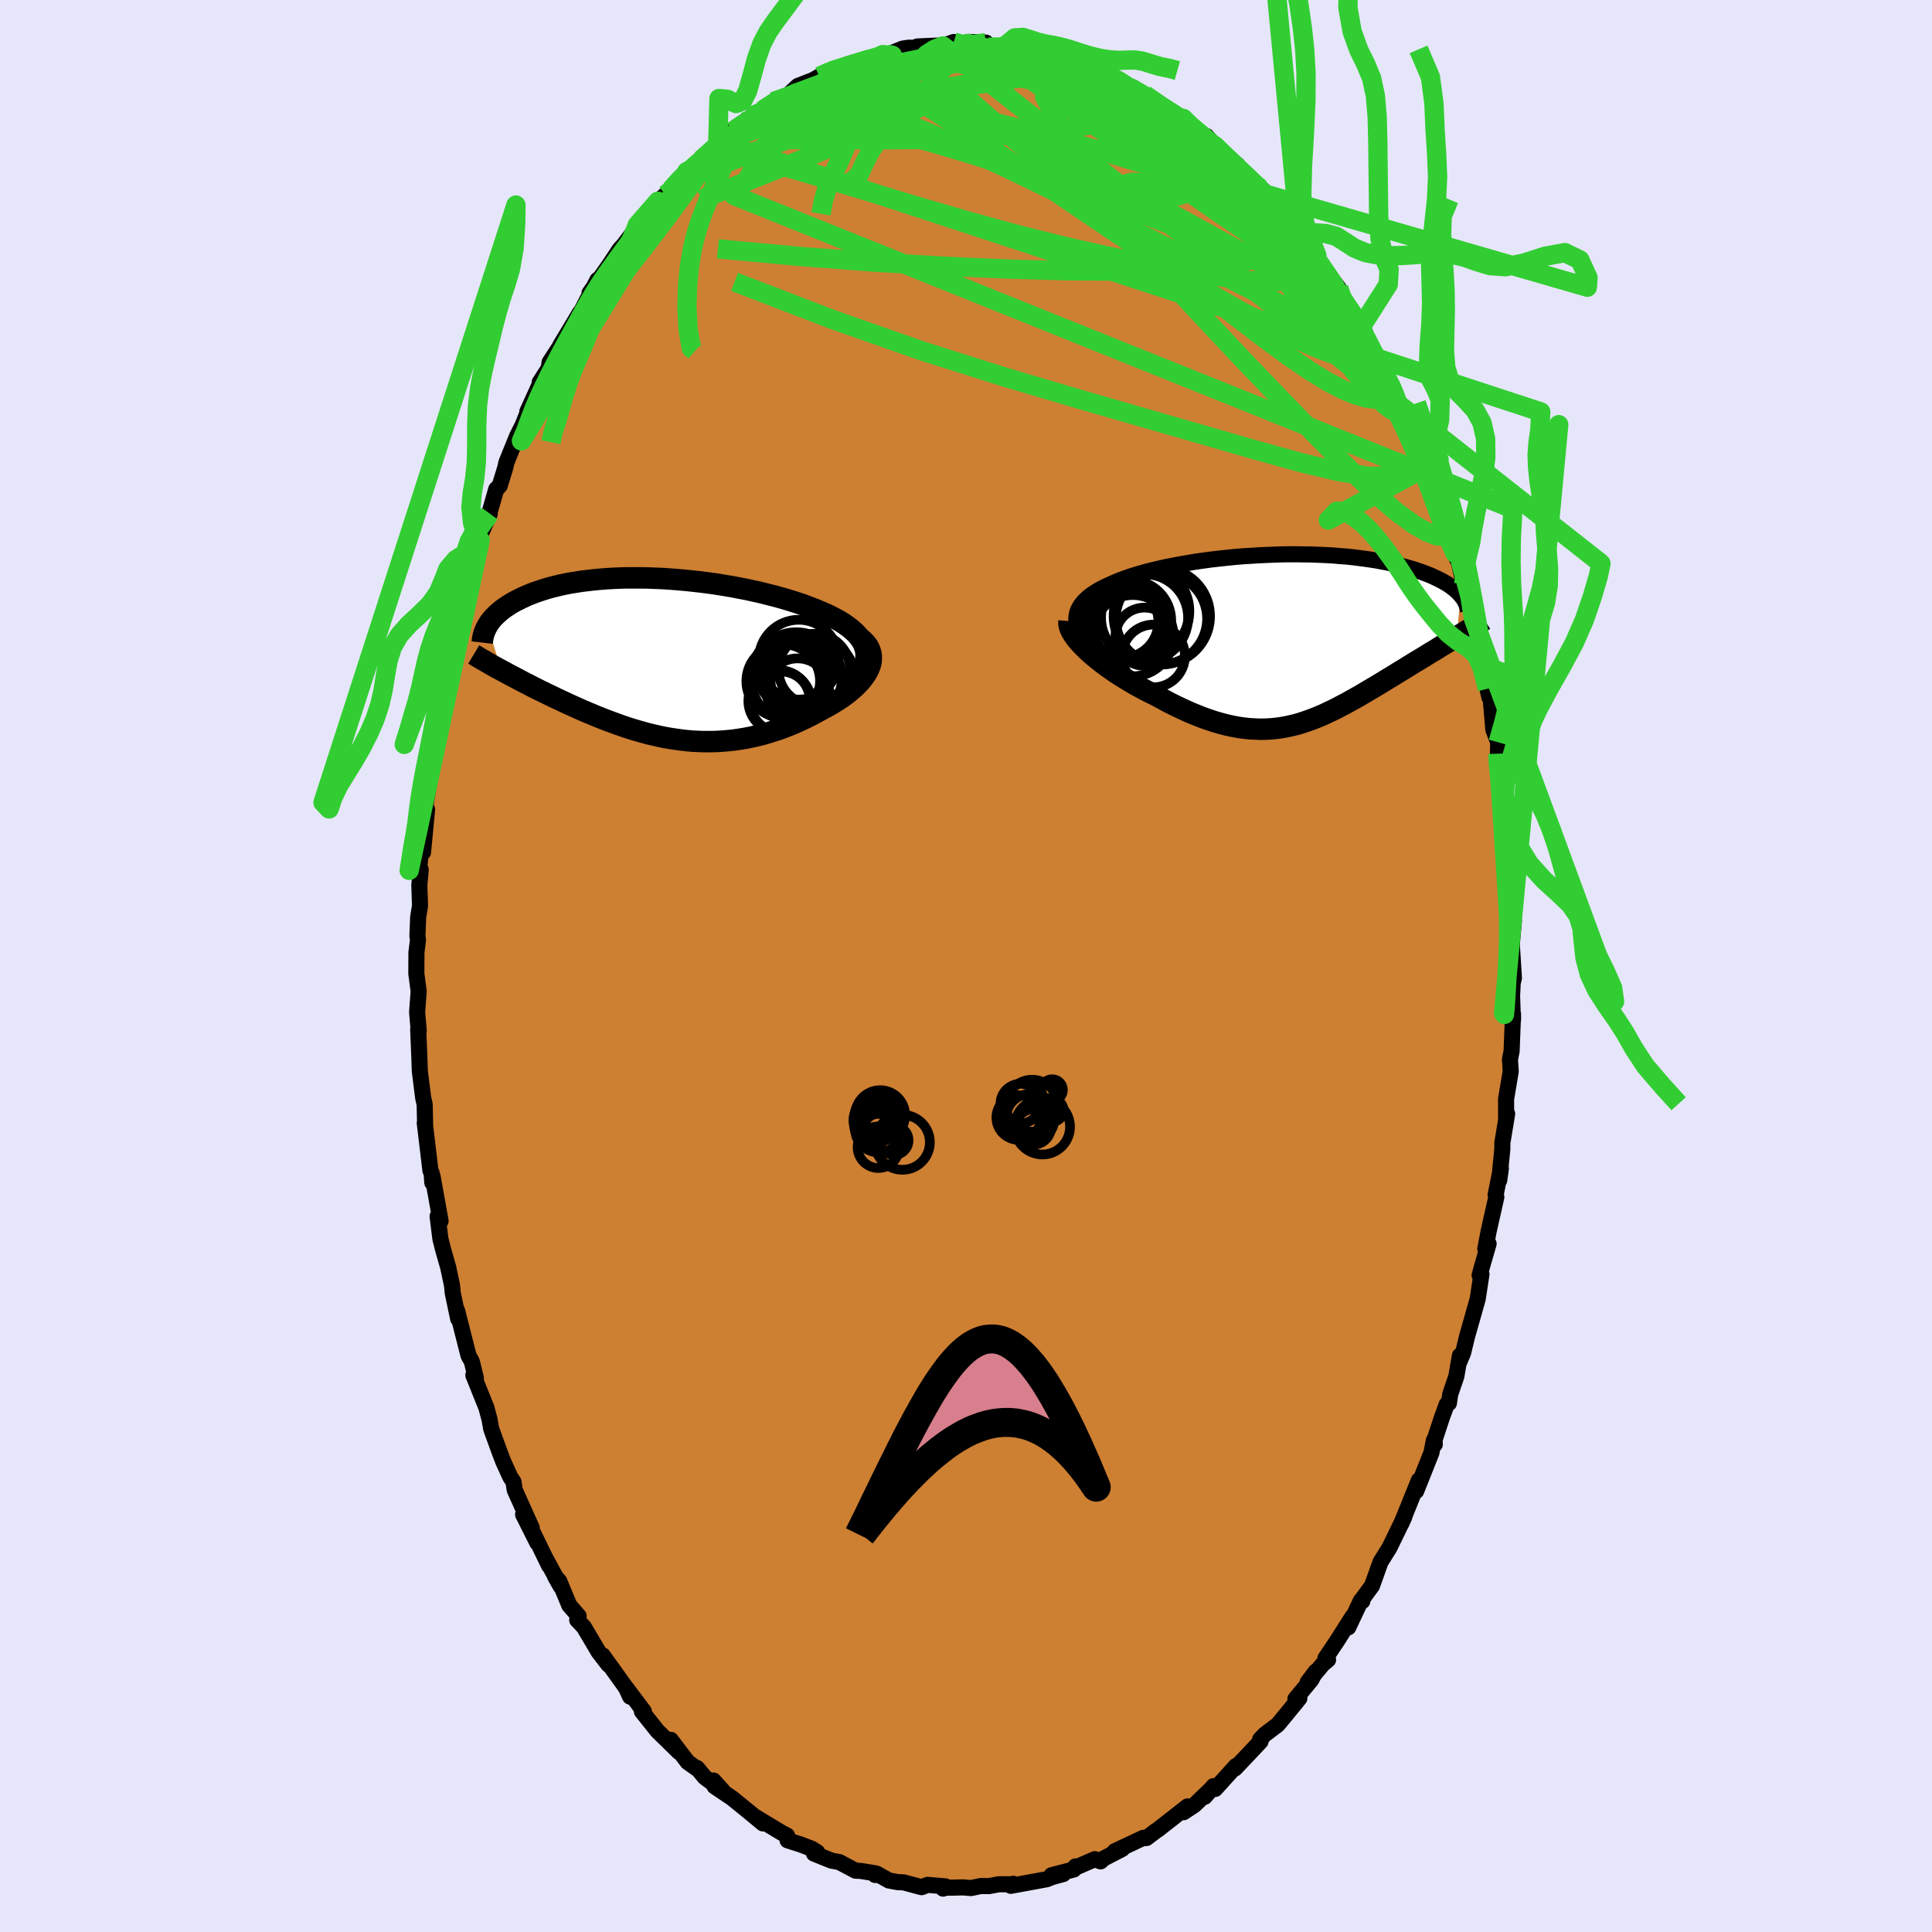 <svg xmlns="http://www.w3.org/2000/svg" width="500" height="500" viewBox="-100 -100 200 200"><defs><clipPath id="c"><path d="M21.54-.65 21.47-1l-.11-.33-.15-.33-.19-.31-.23-.31-.26-.3-.3-.28-.33-.28-.36-.27-.39-.27-.41-.25-.45-.24-.46-.24-.49-.23-.51-.22-.6-.25-.62-.24-.64-.24-.67-.22-.69-.22-.71-.21-.72-.2-.75-.19-.75-.19-.77-.17-.77-.17-.79-.15-.79-.15-.79-.13-.8-.13-.8-.11-.79-.1-.8-.09-.79-.08L2-8.17l-.78-.06-.77-.05-.77-.03-.75-.03-.74-.01h-1.44l-.7.02-.69.03-.67.04-.65.05-.64.06-.61.07-.6.07-.58.09-.57.09-.54.1-.52.11-.5.12-.49.12-.46.13-.45.14-.42.14-.41.14-.39.15-.37.15-.35.16-.34.16-.32.16-.31.16-.29.16-.27.17-.26.17-.25.17-.23.17-.22.18-.2.18-.19.17-.18.18-.17.18-.15.18-.14.18-.12.18-.12.19 1.41 4.64.33.18.33.18.35.19.35.18.36.19.36.19.38.2.38.19.38.2.4.2.4.2.41.2.41.2.42.2.43.21.43.2.45.21.45.21.46.21.47.21.47.21.49.21.49.2.49.21.51.2.51.2.51.19.52.19.53.19.53.18.54.17.54.16.55.16.55.15.56.13.56.13.57.12.57.1.58.09.58.08.59.07.58.05.6.03.59.02h.6l.61-.01.6-.03.61-.05.62-.06.61-.09.62-.1.62-.12.62-.14.63-.16.62-.18.62-.2.63-.21.62-.24.62-.25.61-.27.62-.29.6-.3.6-.32.6-.33.45-.24.44-.25.43-.26.41-.26.4-.27.38-.28.36-.29.34-.29.32-.3.3-.31.26-.3.24-.32.21-.31.18-.32.15-.32"/></clipPath><clipPath id="b"><path d="m-22.21-1.73-.01-.32.02-.31.06-.31.1-.29.14-.28.17-.27.21-.27.24-.25.27-.25.29-.23.33-.23.36-.23.38-.21.41-.21.44-.2.46-.21.49-.21.53-.2.56-.2.59-.19.61-.18.64-.18.67-.17.69-.16.71-.16.73-.14.74-.14.76-.13.78-.13.78-.11.8-.11.8-.09.81-.09.81-.08.81-.07.82-.05.81-.05.81-.04.8-.03.8-.03.79-.01h.78l.77.01.76.01.75.03.73.03.72.04.7.06.68.05.67.07.65.08.63.08.61.09.59.09.57.11.55.1.53.12.51.12.49.12.47.13.45.13.43.13.41.14.4.14.37.14.36.14.34.15.32.15.31.15.29.15.28.16.26.15.24.16.22.16.21.16.2.17.18.16.17.17.15.16-.38 4.33-.33.2-.33.2-.33.2-.35.21-.35.21-.35.22-.36.22-.37.22-.37.23-.37.23-.38.23-.39.23-.39.24-.39.24-.39.25-.41.24-.4.25-.42.26-.42.25-.42.26-.43.26-.43.26-.44.26-.44.26-.44.26-.44.26-.45.25-.45.25-.45.25-.46.24-.45.24-.46.23-.47.22-.46.22-.47.2-.47.19-.48.18-.48.17-.49.16-.49.14L0 9l-.51.11-.51.09-.52.07-.52.05-.54.03-.54.01-.55-.02-.57-.03-.57-.06-.58-.08-.6-.11-.6-.13-.62-.16-.63-.18-.64-.21-.65-.23-.66-.26-.68-.28-.68-.31-.7-.33-.7-.35-.71-.38-.72-.39-.53-.26-.54-.27-.52-.28-.53-.29-.51-.3-.51-.31-.5-.31-.5-.32-.47-.33-.47-.33-.45-.34-.43-.34-.42-.34-.39-.34-.37-.34"/></clipPath><filter id="a"><feTurbulence baseFrequency=".05" numOctaves="3" result="noise" type="noise"/><feDisplacementMap in="SourceGraphic" in2="noise" scale="2"/></filter></defs><rect width="100%" height="100%" x="-100" y="-100" fill="#E6E6FA"/><path fill="#CD7F32" stroke="#000" stroke-linejoin="round" stroke-width="1.667" d="m56.72 1.23-.13.56-.06 1.31.07 2.04.03.45v-.6l-.15 3.83-.17.85.08 1.23-.48 2.87v2.21l.11-.68-.5 3.03v.62l-.32 3.23.17-1.21-.54 2.7.07.25-.79 3.51-.35 1.85.34-.53-.71 2.46-.22.81.19-.11-.39 2.56-1.11 3.92-.4 1.66-.42 1 .09-.72-.37 2.15-.63 1.84-.14.94-.23.13-.5 1.37-.75 2.28.02.48-.09-.43-.26 1.3-1.58 3.97.28-1.12-1.81 4.47.35-.84-.07.23-.44.91-1.07 2.2-.93 1.49-.88 2.46-.96 1.31-.04.28-.15-.06-1.31 2.78.43-1.1-1.5 2.36-1.3 1.95.28.14-.56.47-1.56 1.87.84-1.12-.46.86-1.64 1.98.41-.07-1.06 1.3-1.18 1.43-1.35 1.02-.47.5.04.21-.72.77-1.92 2.03.1-.26-2.15 2.38-.18-.29-.9 1.1.88-1.03-1.97 1.9-1.11.73.41-.6-3.1 2.43-.18.11-.96.73-.38.03.05-.05-2.96 1.39.77-.24-1.91.99-.33.3-.59-.23-2.18.95.18-.2-.18.32-2.3.59 1.21-.12-1.08.29-.64.25-3.71.68.26-.21-.24.05H3.39l-1.01.19-.85-.01-1.01.21-.89-.07-.65.02-1.27.02-.08.09.26-.23-1.86-.16-.63.24-1.87-.5-.58-.02-.93-.17-1.25-.7-.17.13v-.18l-1.49-.24-.55-.03-1.68-.89-.81-.15-1.81-.73.33-.15-.56-.35-1.15-.44-1.35-.43-.05-.49-.59-.31-2.75-1.66.84.71-1.39-1.15-.11-.09-1.7-1.38-1.81-1.22-.11-.6.93 1.03-1.84-1.37-.78-.95.02.09-1-.71-1.75-2.3.86 1.27-2.25-2.2-1.6-2.01.2-.01-1.63-2.17-.12-.17.33.82-.43-.93-2.41-3.35.59.96-1.02-1.32-1.51-2.56-.7-.74.15-.41-.97-1.11-1.04-2.51-.43-.48.6 1.06-1.47-2.72.25.55-2-4.11.78 1.74-1.47-2.93.9 1.39-1.77-3.94-.12-.82-.35-.54-.71-1.56-.32-.83-.84-2.31-.1-.3-.17-.96-.32-1.19-1.35-3.36.26.28-.42-1.7-.34-.61-1.18-4.65.13.69-.02.15-.56-2.66-.08-.81-.39-1.84-.55-1.93-.26-1.04-.29-2.32.31.48-.83-4.62-.03.64-.07-1-.12-.24-.59-4.93.04.31-.05-2.23-.12-.54-.04-.19-.34-2.72-.06-1.73-.11-2.59.06.17-.17-1.94.16-2.17L-56.9.8l.01-2.21.16-1.29-.06-.4.08-1.97.19-1.16-.07-2.14.14-1.61-.19.25.45-4.56-.02 2.52.42-4.42-.01-.03-.21-.09.57-3.57-.03.06.27-1.96.37-2.01.25-1.29.3-2.7-.23 1.41.41-3.31.41-2.25-.14 2.02.82-4.86.16-.42.59-2.02-.01-.58.83-2.79-.27 1.62 1.11-3.85.31-1.28-.16.78.17-1.29.98-2.23-.2.5.87-3.03.36-.35.59-1.93.09-.45 1.13-2.79.56-1.1.51-1.29-.02-.12 1.4-3.08-.13.06.95-1.48.08-.6 1.27-1.95-.17.21 2.04-3.4.01.07.11-.18 1.7-3.29.58-.39-1.4 1.75 2.06-2.93 1.06-1.6.44-.48 1.56-2.07-.58.85.4-.81 1.09-1.17 1.05-1.29.79-.67.54-.53 1.66-1.88-.81.88 1.37-1.13.92-.97 1.49-1.52.24-.32 1.81-1.19-.28.08 1.15-.95 1.11-.72-1 .88 1.81-1.37 1.66-1.17-.53.27 1.06-.23 1.36-1.26.14-.13 1.61-.63.61-.36 1-.53.28-.04 2.09-.75-.02.24-.08-.27 2.75-.72.55-.19.06.18 2-.8.58-.09 1.59-.01-.66-.12 2.02-.09.63.04 1.12-.41.37.35 1.22-.27-.12-.09 1.87.07.25.47 1.82-.21.71.25 1.66.33-.09-.29.61.61 1.51.12.99.21.71.13-.42.06.71-.01 1.8.74.7.2 1.76.72 1.01.55.75.38-.24.13.98.25 1.24.93-.02-.18 2.24 1.56.15.13 1.63.8-.05-.04.57.71 1.44 1.03 1.43 1.39-1.02-1.29 1.57 1.74.89 1 .75.24 1.08 1.52.06-.14 1.67 1.42-.15-.19.45.48 1.46 1.75 1.23 1.51.62.97-.42-.79 1.46 2.06 1.28 2.06-.67-.99 1.74 2.25.66.84-.26.54 1.82 2.28.46.79.72 1.01-.34-.71 1.55 3.53-1.12-2.28 1.88 3.55.36.84.46.51.54 1.67 1 2.27.14-.06-.4-.48 1.23 2.43 1.11 3.25-.32-.75.62 1.38 1.16 2.99.44 1.6.16.8.06-.51.39 1.46.59 1.95.03-.39.67 2.97.32.64.68 2.94.44 2.26.06-.16-.11.02.58 2.68.48 2.46.2.88.14.16.27 3.18.5 1.32-.02 1.18.07.65.23 1.87.19 1.21-.12-1.17.44 3.57-.06.93.3 2.36.37 4.08.03.63-.09 1.74.14 1.21.1.65.05-.44-.22 2.46.22 3.46-.13.56" filter="url(#a)"/><path fill="#fff" d="m-22.21-1.73-.01-.32.02-.31.06-.31.1-.29.14-.28.17-.27.21-.27.24-.25.27-.25.29-.23.33-.23.36-.23.38-.21.41-.21.44-.2.46-.21.49-.21.53-.2.56-.2.59-.19.61-.18.64-.18.67-.17.69-.16.71-.16.73-.14.74-.14.76-.13.78-.13.78-.11.8-.11.8-.09.81-.09.81-.08.81-.07.82-.05.81-.05.81-.04.8-.03.8-.03.79-.01h.78l.77.01.76.01.75.03.73.03.72.04.7.06.68.05.67.07.65.08.63.08.61.09.59.09.57.11.55.1.53.12.51.12.49.12.47.13.45.13.43.13.41.14.4.14.37.14.36.14.34.15.32.15.31.15.29.15.28.16.26.15.24.16.22.16.21.16.2.17.18.16.17.17.15.16-.38 4.33-.33.2-.33.2-.33.2-.35.21-.35.21-.35.22-.36.22-.37.22-.37.23-.37.23-.38.23-.39.23-.39.24-.39.24-.39.25-.41.24-.4.25-.42.26-.42.25-.42.26-.43.26-.43.26-.44.26-.44.26-.44.26-.44.26-.45.25-.45.25-.45.25-.46.24-.45.24-.46.23-.47.22-.46.22-.47.2-.47.19-.48.18-.48.17-.49.16-.49.14L0 9l-.51.11-.51.09-.52.07-.52.05-.54.03-.54.01-.55-.02-.57-.03-.57-.06-.58-.08-.6-.11-.6-.13-.62-.16-.63-.18-.64-.21-.65-.23-.66-.26-.68-.28-.68-.31-.7-.33-.7-.35-.71-.38-.72-.39-.53-.26-.54-.27-.52-.28-.53-.29-.51-.3-.51-.31-.5-.31-.5-.32-.47-.33-.47-.33-.45-.34-.43-.34-.42-.34-.39-.34-.37-.34" filter="url(#a)" transform="translate(33.64 -33.87)"/><path fill="#fff" d="M21.54-.65 21.47-1l-.11-.33-.15-.33-.19-.31-.23-.31-.26-.3-.3-.28-.33-.28-.36-.27-.39-.27-.41-.25-.45-.24-.46-.24-.49-.23-.51-.22-.6-.25-.62-.24-.64-.24-.67-.22-.69-.22-.71-.21-.72-.2-.75-.19-.75-.19-.77-.17-.77-.17-.79-.15-.79-.15-.79-.13-.8-.13-.8-.11-.79-.1-.8-.09-.79-.08L2-8.17l-.78-.06-.77-.05-.77-.03-.75-.03-.74-.01h-1.44l-.7.02-.69.03-.67.04-.65.05-.64.06-.61.07-.6.07-.58.09-.57.09-.54.1-.52.11-.5.12-.49.12-.46.13-.45.14-.42.14-.41.14-.39.15-.37.15-.35.16-.34.16-.32.16-.31.16-.29.16-.27.17-.26.17-.25.17-.23.17-.22.18-.2.18-.19.17-.18.18-.17.18-.15.18-.14.18-.12.18-.12.19 1.41 4.64.33.18.33.18.35.19.35.18.36.19.36.19.38.2.38.19.38.2.4.2.4.2.41.2.41.2.42.2.43.21.43.2.45.21.45.21.46.21.47.21.47.21.49.21.49.2.49.21.51.2.51.2.51.19.52.19.53.19.53.18.54.17.54.16.55.16.55.15.56.13.56.13.57.12.57.1.58.09.58.08.59.07.58.05.6.03.59.02h.6l.61-.01.6-.03.61-.05.62-.06.61-.09.62-.1.62-.12.62-.14.63-.16.62-.18.62-.2.63-.21.62-.24.62-.25.61-.27.62-.29.6-.3.6-.32.6-.33.45-.24.44-.25.43-.26.41-.26.4-.27.38-.28.36-.29.34-.29.32-.3.3-.31.26-.3.24-.32.21-.31.18-.32.15-.32" filter="url(#a)" transform="translate(-31.9 -31.83)"/><g fill="none" stroke="#000" transform="translate(33.64 -33.87)"><path stroke-linejoin="round" stroke-width="1.667" d="m-19.58 2.17-.48-.45-.43-.44-.38-.42-.33-.41-.29-.4-.23-.38-.19-.37-.14-.35-.1-.35-.06-.33-.01-.32.02-.31.06-.31.1-.29.14-.28.17-.27.21-.27.24-.25.27-.25.29-.23.33-.23.36-.23.38-.21.41-.21.44-.2.46-.21.49-.21.53-.2.56-.2.59-.19.61-.18.64-.18.67-.17.69-.16.71-.16.73-.14.74-.14.76-.13.78-.13.78-.11.8-.11.8-.09.81-.09.81-.08.81-.07.82-.05.81-.05.81-.04.8-.03.8-.03.79-.01h.78l.77.01.76.01.75.03.73.03.72.04.7.06.68.05.67.07.65.08.63.08.61.09.59.09.57.11.55.1.53.12.51.12.49.12.47.13.45.13.43.13.41.14.4.14.37.14.36.14.34.15.32.15.31.15.29.15.28.16.26.15.24.16.22.16.21.16.2.17.18.16.17.17.15.16.13.17.13.16.11.17.09.16.08.17.08.17.05.16.05.17.03.16.03.17" filter="url(#a)"/><path stroke-linejoin="round" stroke-width="2.222" d="m-22.97-1.83-.02.23.04.26.09.27.13.29.18.3.21.31.25.32.29.33.31.33.35.34.37.34.39.34.42.34.43.34.45.34.47.33.47.33.5.32.5.31.51.31.51.3.53.29.52.28.54.27.53.26.72.39.71.38.7.35.7.33.68.31.68.28.66.26.65.23.64.21.63.18.62.16.6.13.6.11.58.08.57.06.57.03.55.02.54-.01.54-.03.52-.05.52-.07.51-.09L0 9l.5-.12.49-.14.49-.16.48-.17.48-.18.47-.19.47-.2.46-.22.47-.22.46-.23.45-.24.46-.24.45-.25.45-.25.45-.25.44-.26.44-.26.44-.26.44-.26.43-.26.43-.26.42-.26.42-.25.42-.26.4-.25.41-.24.39-.25.39-.24.39-.24.39-.23.38-.23.37-.23.37-.23.37-.22.36-.22.35-.22.35-.21.35-.21.33-.2.33-.2.33-.2.31-.19.31-.19.31-.19.29-.18.29-.18.28-.17.28-.17.27-.17.26-.16.25-.16" filter="url(#a)"/><circle cx="-15.155" cy="-2.188" r="4.504" clip-path="url(#b)" filter="url(#a)"/><circle cx="-13.41" cy="-2.083" r="4.728" clip-path="url(#b)" filter="url(#a)"/><circle cx="-16.78" cy="-1.508" r="3.816" clip-path="url(#b)" filter="url(#a)"/><circle cx="-17.445" cy="-1.768" r="3.722" clip-path="url(#b)" filter="url(#a)"/><circle cx="-15.32" cy="-2.858" r="4.802" clip-path="url(#b)" filter="url(#a)"/><circle cx="-14.225" cy="1.772" r="3.246" clip-path="url(#b)" filter="url(#a)"/><circle cx="-15.16" cy="-.218" r="3.014" clip-path="url(#b)" filter="url(#a)"/><circle cx="-13.37" cy="-2.343" r="4.99" clip-path="url(#b)" filter="url(#a)"/><circle cx="-16.375" cy="-.328" r="4.206" clip-path="url(#b)" filter="url(#a)"/><circle cx="-16.59" cy="-1.868" r="4.198" clip-path="url(#b)" filter="url(#a)"/></g><g fill="none" stroke="#000" transform="translate(-31.9 -31.83)"><path stroke-linejoin="round" stroke-width="2.222" d="m19.39 3.4.48-.46.41-.45.35-.43.29-.42.23-.41.18-.4.13-.39.07-.37.03-.37-.02-.35-.07-.35-.11-.33-.15-.33-.19-.31-.23-.31-.26-.3-.3-.28-.33-.28-.36-.27-.39-.27-.41-.25-.45-.24-.46-.24-.49-.23-.51-.22-.6-.25-.62-.24-.64-.24-.67-.22-.69-.22-.71-.21-.72-.2-.75-.19-.75-.19-.77-.17-.77-.17-.79-.15-.79-.15-.79-.13-.8-.13-.8-.11-.79-.1-.8-.09-.79-.08L2-8.17l-.78-.06-.77-.05-.77-.03-.75-.03-.74-.01h-1.44l-.7.02-.69.03-.67.04-.65.05-.64.06-.61.07-.6.07-.58.09-.57.09-.54.1-.52.11-.5.12-.49.12-.46.13-.45.14-.42.14-.41.14-.39.15-.37.15-.35.16-.34.16-.32.16-.31.16-.29.16-.27.17-.26.17-.25.17-.23.17-.22.18-.2.18-.19.17-.18.18-.17.18-.15.18-.14.18-.12.18-.12.19-.1.18-.09.18-.08.18-.07.18-.06.18-.05.18-.04.18-.03.17-.02.18-.02.17" filter="url(#a)"/><path stroke-linejoin="round" stroke-width="2.222" d="m20.91-2.14.34.28.28.29.22.29.16.31.11.31.07.31.01.32-.02.32-.07.32-.11.32-.15.32-.18.32-.21.31-.24.32-.26.3-.3.31-.32.3-.34.29-.36.29-.38.28-.4.27-.41.26-.43.26-.44.25-.45.24-.6.33-.6.32-.6.3-.62.29-.61.27-.62.25-.62.24-.63.21-.62.2-.62.18-.63.16-.62.14-.62.12-.62.1-.61.09-.62.06-.61.05-.6.03-.61.01h-.6l-.59-.02-.6-.03-.58-.05-.59-.07-.58-.08-.58-.09-.57-.1-.57-.12-.56-.13-.56-.13-.55-.15-.55-.16-.54-.16-.54-.17-.53-.18-.53-.19-.52-.19-.51-.19-.51-.2-.51-.2-.49-.21-.49-.2-.49-.21-.47-.21-.47-.21-.46-.21-.45-.21-.45-.21-.43-.2-.43-.21-.42-.2-.41-.2-.41-.2-.4-.2-.4-.2-.38-.2-.38-.19-.38-.2-.36-.19-.36-.19-.35-.18-.35-.19-.33-.18-.33-.18-.32-.17-.31-.17-.31-.17-.29-.17-.29-.17-.28-.16-.28-.16-.26-.15-.26-.16-.25-.15" filter="url(#a)"/><circle cx="12.711" cy="4.484" r="3.148" clip-path="url(#c)" filter="url(#a)"/><circle cx="14.586" cy=".119" r="4.132" clip-path="url(#c)" filter="url(#a)"/><circle cx="14.466" cy="3.239" r="3.254" clip-path="url(#c)" filter="url(#a)"/><circle cx="12.561" cy="4.404" r="3.192" clip-path="url(#c)" filter="url(#a)"/><circle cx="14.151" cy="1.419" r="3.096" clip-path="url(#c)" filter="url(#a)"/><circle cx="16.191" cy="1.144" r="3.706" clip-path="url(#c)" filter="url(#a)"/><circle cx="16.046" cy="2.154" r="4.388" clip-path="url(#c)" filter="url(#a)"/><circle cx="14.336" cy="1.994" r="4.714" clip-path="url(#c)" filter="url(#a)"/><circle cx="12.976" cy="2.344" r="3.814" clip-path="url(#c)" filter="url(#a)"/><circle cx="14.106" cy="1.264" r="3.864" clip-path="url(#c)" filter="url(#a)"/></g><g fill="none" stroke="#32CD32" stroke-linejoin="round" stroke-width="2"><path d="m-18.9-89.71 1.29-.66 1.7.04 2.25.47 2.75.84 3.21 1.18 3.63 1.49 4.02 1.77 4.4 2.05 4.75 2.3 5.09 2.52 5.34 2.67 5.53 2.78 5.65 2.85 5.6 2.69m-66.87-13.65.93-1.03.54-.52.6-.55.65-.57.57-.49.4-.27h.17l-.07.3-.33.58-.56.87-.81 1.16-1.08 1.49-1.37 1.85-1.72 2.27-2.11 2.72-2.5 3.18-2.87 3.6M18.51-90.2l1.57 1.08 1.07.7.89.59.83.61.81.64.78.64.71.61.62.54.53.47.43.4.3.29.15.15h-.04l-.26-.19-.48-.35-.72-.52-.99-.7-1.31-.94-1.68-1.24L19.69-89" filter="url(#a)"/><path d="m40.6-66.57.4.62.2.57.11.59.02.57-.09.53-.24.42-.44.27-.67.08-.92-.14-1.17-.35-1.42-.53-1.66-.72-1.91-.89-2.19-1.1-2.49-1.33-2.81-1.62-3.17-1.94-3.53-2.29-3.92-2.61-4.31-2.92-4.7-3.19-5.08-3.43-5.65-3.67m17.37-3.53.94.34 1.07.46.87.42.61.33.4.25.26.2.14.17.01.11-.2.03-.5-.08-.87-.25-1.29-.43-1.69-.6-2.1-.76-2.62-.99m39.26 39.69.39 1.83-.44.79-.99.59-1.62.38h-2.33l-3.08-.48-3.84-.92-4.58-1.27-5.34-1.54-6.11-1.76-6.93-2-7.73-2.29-8.54-2.7-9.31-3.27-10.13-3.89" filter="url(#a)"/><path d="m12.33-93.18.93.34 1.02.45.8.4.55.32.37.28.25.24.14.24v.21l-.18.16-.42.1-.68.02-.98-.07-1.29-.15-1.63-.24-2-.35-2.38-.46-2.76-.6-3.12-.73-3.53-.89m-19.32 5.82.1.24 1.25-.23 1.67-.12 1.91.1 2.18.29 2.47.44 2.73.58 2.98.72 3.17.86 3.34.99 3.49 1.09 3.63 1.21 3.74 1.3 3.88 1.4 3.98 1.5 4.05 1.56 4.02 1.59 3.93 1.5 3.82 1.36" filter="url(#a)"/><path d="m-25.93-84.99.76-.49 1.25-.57 1.48-.53 1.71-.48 1.94-.45 2.16-.46 2.38-.49 2.55-.52 2.66-.52 2.76-.52 2.84-.5 2.91-.47 2.92-.45 2.83-.43 2.59-.46 2.3-.47m15.81 8.18-.17-.29.61.58.78.75.75.72.66.62.56.54.47.46.37.41.28.37.15.31.01.23-.17.09-.36-.06-.55-.22-.75-.38-.95-.57-1.18-.76-1.46-.99-1.79-1.22-2.15-1.5-2.51-1.78-2.81-2.05-2.91-2.26m30.49 30.15.36.75.4.85.35.86.24.65.09.4-.04.2-.18.02-.33-.21-.53-.51-.76-.87-1.01-1.29-1.29-1.77-1.61-2.32-1.95-2.91-2.32-3.5L32-75.21l-3.2-4.84" filter="url(#a)"/><path d="m41.41-65.02 1.25 2.44.61 1.33.3.93.09.7-.1.49-.28.28-.46.15-.64.01-.82-.12-1.04-.31-1.29-.53-1.57-.82-1.86-1.14-2.18-1.49-2.49-1.82-2.79-2.14-3.08-2.41-3.37-2.67-3.68-2.92-4.04-3.2-4.4-3.54-4.76-3.94-5.08-4.42m26.19 5.54-.17-.3.59.57.76.74.73.69.61.59.5.47.36.37.24.29.1.23-.06.13h-.25l-.48-.17-.72-.38-.95-.58-1.2-.8-1.47-1.04-1.82-1.32-2.23-1.64-2.74-1.98-3.25-2.34" filter="url(#a)"/><path d="m-19.96-89.48 1.16-.41 1.29-.41 1.46-.23 1.63-.07 1.81.08 1.97.21 2.11.33 2.25.44 2.39.52 2.5.6 2.6.64 2.68.68 2.73.7 2.74.74 2.74.76 2.71.78 2.68.8 2.63.81 2.59.8 2.52.8 2.37.72 2.06.42m4.25 3.19.19.53-.16.51-.46.68-.88.68-1.41.6-1.95.53-2.52.44-3.1.35-3.72.24-4.39.09-5.12-.04-5.86-.17-6.58-.29-7.26-.42-7.86-.6-8.51-.79" filter="url(#a)"/><path d="m-31.1-79.84.93-.77 1.35-.81 1.71-.77 2.13-.88 2.54-1.01 2.86-1.08 3.1-1.07 3.26-1.01 3.37-.96 3.41-.93 3.39-.93 3.32-.96 3.24-1.02 3.17-1.04m14.07 4.44.54.32.77.5.81.61.86.72.88.75.86.76.83.74.79.72.75.68.68.62.59.53.48.44.36.34.23.23.08.13-.07-.01-.25-.16-.44-.35-.65-.55-.87-.76-1.13-1.02-1.4-1.31-1.54-1.53" filter="url(#a)"/><path d="m2.32-95.12 1.32-.02.79.17.37.28.01.36-.3.46-.63.55-1.02.67-1.45.79-1.89.94-2.29 1.1-2.69 1.27-3.13 1.44-3.65 1.61-4.3 1.82-5.04 2.02-5.84 2.3m66 9.18.33.97.72 1.17.64.98.48.79.36.66.28.59.22.52.15.45.06.31-.06.13-.23-.1-.4-.37-.6-.65-.79-.91-.97-1.17-1.17-1.45-1.41-1.78-1.67-2.19-1.98-2.64-2.27-3.11-2.42-3.5" filter="url(#a)"/><path d="m-24.16-86.42 1.07-.73 1-.47 1.16-.44 1.42-.5 1.62-.55 1.76-.54 1.86-.54 1.93-.54 1.97-.54 1.97-.52 1.95-.5 1.92-.46 1.89-.4 1.82-.34 1.71-.31 1.52-.3 1.34-.3 1.29-.29" filter="url(#a)"/><path d="m-13.9-92.66 1.44-.41 1.12-.16 1.35-.13 1.6-.11 1.77-.08 1.87-.03 1.92.02 1.93.05 1.91.09 1.85.11 1.79.11 1.72.12 1.64.12 1.54.12 1.42.11 1.19.07.79-.06m3.36 1.52.97.42.96.55.99.61.98.63.94.61.85.57.77.54.69.52.59.47.5.41.38.35.26.26.11.18-.04.06-.23-.07-.44-.23-.63-.37-.83-.52-1.02-.66-1.23-.79-1.52-.99-1.94-1.26-2.44-1.57" filter="url(#a)"/><path d="m-1.27-95.65.63.19.92.11 1.13.18 1.33.27 1.47.35 1.54.38 1.54.41 1.49.42 1.4.41 1.31.4 1.21.37 1.07.33.88.26.69.18.49.11.33.04.18-.01.05-.05" filter="url(#a)"/><path d="m-21.09-88.58 1.07-.7.82-.4 1-.42 1.17-.47 1.3-.49 1.37-.46 1.39-.44 1.4-.39 1.4-.37 1.38-.33 1.38-.3 1.35-.29 1.3-.27 1.24-.26 1.13-.24 1-.23.83-.2.61-.17.39-.15.14-.13-.06-.12-.25-.08-.42.02" filter="url(#a)"/><path d="m-28.9-82.25.01.15.9-.65 1.29-.96 1.43-1.02 1.47-.99 1.46-.92 1.44-.84 1.42-.79 1.41-.76 1.4-.73 1.38-.71 1.34-.7 1.25-.66 1.15-.62 1.01-.56.84-.48.63-.39.33-.24.03-.1" filter="url(#a)"/><path d="m-15.18-92.09.85-.39.87-.32.85-.28.82-.26.82-.25.8-.24.74-.2.66-.17.53-.1.39-.03.22.05.03.13-.16.22-.36.31-.57.38-.81.48-1.04.57-1.28.66-1.51.75-1.75.83-1.99.92-2.31 1.02-2.74 1.18M34.11-76.4l1.1 1.71.5 1.09.11.75-.18.62-.46.54-.76.44-1.1.3-1.47.12-1.87-.07-2.29-.25-2.69-.4-3.09-.53-3.48-.65-3.9-.8-4.32-.97-4.77-1.19L.2-77.12l-5.75-1.68-6.3-1.89-6.86-2.03" filter="url(#a)"/><path d="m-.9-95.3.95-.09 1.04.2 1.28.44 1.49.61 1.62.73 1.7.85 1.73.95 1.76 1.03 1.78 1.11 1.8 1.16 1.81 1.19 1.81 1.22 1.83 1.25 1.86 1.28 1.9 1.31 1.9 1.34 1.86 1.32 1.74 1.25 1.59 1.13 1.4.98 1.25.83 1.13.72 1.05.75" filter="url(#a)"/><path d="m43.65-60.63.44.81.4.99.24.73.06.42-.09.21-.24.05-.42-.16-.62-.45-.88-.82-1.15-1.26-1.46-1.75-1.81-2.32-2.17-2.9-2.52-3.44-2.87-3.92-3.3-4.44-3.86-5.11" filter="url(#a)"/><path d="m-14.18-92.62.88-.06 1.41.15 1.69.39 2.06.61 2.4.8 2.7 1 2.95 1.2 3.16 1.39 3.33 1.57 3.46 1.71 3.58 1.83 3.67 1.92 3.76 2 3.83 2.08 3.91 2.18 3.97 2.29 4.03 2.45M18.53-90.02l.64.37 1.17.83 1.25.93 1.23.96 1.2.99 1.19 1.03 1.15 1.02 1.08.95.95.82.78.67.58.46.36.25.15.07-.15-.15m4.42 5.21.12.1.51.8.41.76.21.57-.01.39-.23.23-.47.04-.73-.19-1.02-.47-1.35-.76-1.71-1.07-2.07-1.37-2.44-1.66-2.8-1.95-3.21-2.26-3.69-2.62-4.23-3-4.77-3.44" filter="url(#a)"/><path d="m16.55-91.33.12.2.44.35.44.43.34.46.15.47-.1.44-.38.42-.69.39-1.01.38-1.33.36-1.66.36-2.01.33-2.36.31-2.74.29-3.12.26-3.51.2-3.93.12-4.36.03-4.84-.02h-5.39m61.92 22.81-.22-.51.44.84.48.97.36.82.2.6.03.33-.15.06-.31-.18-.48-.4-.66-.65-.88-.95-1.12-1.33-1.42-1.79-1.72-2.3-2.05-2.85-2.35-3.39-2.65-3.88-3.1-4.42" filter="url(#a)"/><path d="m4.14-95.33.94.3 1.09.39 1.17.51 1.29.62 1.41.71 1.46.77 1.5.82 1.55.88 1.61.92 1.67.97 1.71.99 1.67.97 1.55.92 1.38.81 1.18.69 1.02.58.89.52.78.51.62.47m21.16 36.96h.04l-.11.34-.36.2-.65-.06-.98-.37-1.34-.77-1.75-1.27-2.21-1.89-2.68-2.55-3.17-3.19-3.69-3.8-4.23-4.41-4.79-5.09-5.36-5.8-5.9-6.52-6.4-7.2" filter="url(#a)"/><path d="m-27.42-83.47 1.24-1.1 1.25-.77 1.38-.63 1.52-.54 1.66-.49 1.81-.45 1.96-.46 2.11-.47 2.22-.49 2.3-.49 2.35-.49 2.4-.49 2.42-.46 2.44-.43 2.38-.41 2.28-.39 2.06-.41 1.78-.43 1.44-.46m46.3 77.48.52 1.33.73 2.01 1.21 1.97 1.51 1.66 1.5 1.36 1.23 1.18.8 1.16.38 1.27.14 1.46.18 1.62.45 1.7.79 1.68 1.01 1.56 1.02 1.45.9 1.41.88 1.55 1.21 1.85 1.77 2.06 1.66 1.83" filter="url(#a)"/><path d="m55.88-15.85-.15-2.07.11-1.05.42-1.1.62-1.31.68-1.49.72-1.68.88-1.91 1.15-2.17 1.34-2.36 1.3-2.42 1.07-2.44.83-2.42.62-2.14.26-1.25-.1-.1-68.02-53.48-.85.33-.84.54-.74 1.03-.74 1.22-.82.92-.88.43-.91.11-.89.14-.84.45-.75.89-.65 1.28-.59 1.53-.57 1.56-.59 1.4-.61 1.22-.6 1.27-.5 1.66-.25 1.4" filter="url(#a)"/><path d="m55.44-19.42.16.24.33-.83.46-1.26.41-1.41.23-1.47.05-1.51-.09-1.53-.12-1.55-.1-1.59-.04-1.62-.01-1.6-.01-1.52-.05-1.45-.09-1.51-.1-1.75-.05-2.09.03-2.4.17-3.05-80.64-32.44.96-1.18.59-.77.47-.9.46-.93.49-.92.56-.91.61-.87.66-.8.7-.7.73-.63.77-.58.79-.57.8-.58.8-.57.79-.54.79-.41.79-.24.81-.1.9-.26 1.04-.89.9-1.24-13.29 6.26-.83 1.21-.75.76-.63.95-.59 1.27-.6 1.45-.63 1.46-.61 1.38-.55 1.31-.47 1.28-.41 1.32-.36 1.49-.29 1.73-.2 2.01-.07 2.25.12 2.32.33 1.93.37.33" filter="url(#a)"/><path d="m-4.11-89.25-1.23-.44-1.04-.02-.95.2-.9.24-.9.17-.89.06-.87-.02-.86-.1-.85-.15-.88-.18-.88-.17-.9-.11-.9-.02-.89.07-.85.18-.82.3-.77.43-.76.55-.77.51-.76.27-.6-.06-.63.17" filter="url(#a)"/><path d="m55.37-19.46 1.17-1.98 1.37-1.82.59-1.67.05-1.59-.23-1.54-.3-1.54-.16-1.63.13-1.78.41-1.94.57-2.02.57-2.05.41-2.04.17-2.01-.06-1.94-.22-1.85-.28-1.73-.24-1.59-.15-1.44-.05-1.3.09-1.21.19-1.35.1-1.88-85.19-27.95.12-4.49.88.08.88.44.68-.26.53-1.05.45-1.6.47-1.74.55-1.54.64-1.23.72-1.05.77-1.03.8-1.08.81-1.1.83-1.05.84-1.15.81-1.57.75-2.16.38-1.6" filter="url(#a)"/><path d="m-18.72-88.88-.67.08-.62.21-.75.41-.73.45-.67.41-.63.38-.64.39-.68.47-.74.56-.81.68-.87.78-.92.82-.89.75-.65.46.09-.22-17.12 27.89.46-1.09.41-1.11.44-1.15.49-1.15.52-1.12.54-1.1.56-1.1.59-1.13.61-1.14.63-1.15.62-1.13.6-1.09.58-1.03.58-.97.59-.93.64-.93.68-.95.7-.97.69-.94.61-.85.53-.73.53-.72.69-.93.84-1.4-2.14 2.46-.19.5-.28.67-.49 1.02-.62 1.23-.64 1.23-.6 1.13-.52 1.06-.46 1.06-.44 1.13-.44 1.21-.49 1.25-.52 1.25-.54 1.25-.52 1.23-.45 1.24-.4 1.24-.35 1.25-.37 1.28-.42 1.31-.2.95m98.04 32.24.03.97.11 1.08.09 1.06.08 1.19.1 1.45.11 1.71.11 1.85.12 1.85.11 1.75.1 1.55.08 1.35.06 1.23.01 1.21-.02 1.29-.05 1.41-.07 1.49-.08 1.48-.08 1.34-.07 1.09-.07.64-.09-.11 5.71-60.94-.64 2.68-.32 2.16-.34 2.14-.15 2.14.08 2.06.18 1.96.14 1.82-.04 1.73-.28 1.75-.58 1.93-.86 2.15-.96 2.23-.84 2.1-.59 1.93-.48 2.02-.59 2.08M-49.3-46.83l-1 1.37-.7.72-.43.79-.33 1.03-.31 1.2-.35 1.24-.43 1.23-.51 1.22-.57 1.25-.59 1.29-.54 1.35-.46 1.37-.36 1.37-.3 1.35-.29 1.3-.32 1.27-.39 1.31-.43 1.5-.54 1.73 7.86-21.15-1.15 1.14-1.36.87-.83.97-.47 1.21-.54 1.26-.83 1.18-1.08 1.07-1.13 1.04-.99 1.11-.71 1.23-.44 1.38-.27 1.49-.24 1.54-.35 1.54-.51 1.53-.65 1.49-.74 1.45-.8 1.38-.81 1.31-.77 1.26-.6 1.26-.37 1.12-.63-.67 19.97-61.84-.02 1.84-.17 2.65-.37 2.1-.48 1.63-.48 1.44-.42 1.44-.39 1.48-.36 1.53-.38 1.56-.37 1.6-.32 1.68-.22 1.83-.08 1.97v2l-.04 1.89-.17 1.68-.25 1.49-.14 1.47.17 1.62.45 1.48.34.3-7.35 34.19.4-2.54.24-1.32.18-1.21.15-1.23.17-1.26.22-1.31.25-1.38.28-1.42.29-1.44.28-1.44.27-1.39.26-1.35.26-1.3.28-1.31.3-1.33.31-1.4.34-1.49.35-1.51.34-1.34.2-.92M53.98-28.7l-.4-2.21-.24-1.62-.16-1.23-.18-1.22-.24-1.39-.28-1.55-.3-1.59-.3-1.53-.3-1.39-.29-1.22-.27-1.09-.27-1.01-.27-1.03-.32-1.19-.4-1.43-.46-1.55-.37-1.26.05-.17-11.47 6.22.86-.91.76.01.92.48.92.7.84.81.78.89.72.91.64.88.58.82.51.77.49.77.52.8.59.85.69.93.79.99.86 1.04.93.99 1.02.81 1.03.64.86.77.62 1.37.54 2.14" filter="url(#a)"/><path d="m53.5-31.16 2.21.85 1.02.96.47 1.26.2 1.47.04 1.51-.04 1.44-.03 1.35.12 1.24.34 1.2.57 1.22.73 1.35.78 1.54.71 1.72.61 1.84.52 1.84.46 1.71.47 1.52.5 1.34.56 1.28.66 1.39.8 1.67.93 1.89.8 1.8.21 1.45-14.61-39.64-.36-2.29-.44-1.64-.39-1.39-.3-1.26-.21-1.16-.18-1.07-.2-1.02-.27-1.04-.37-1.16-.46-1.31-.49-1.42-.44-1.46-.4-1.57-.53-1.99-.87-2.51" filter="url(#a)"/><path d="m51.53-39.54.29-2.55.44-1.86.24-1.55.29-1.54.39-1.71.39-1.91.24-2-.02-1.92-.37-1.64-.71-1.3-.93-1.02-.93-.94-.75-1.08-.43-1.39-.14-1.73.04-2.01.05-2.14-.03-2.13-.11-2.06-.14-1.95-.1-1.81.05-1.84.72-1.74m.85 36.85-.26-.26-.36-.83-.35-.83-.34-.84-.37-.97-.43-1.17-.48-1.31-.51-1.37-.53-1.37-.53-1.31-.52-1.23-.49-1.1-.45-.97-.46-.94-.5-1.05-.55-1.16-.5-.82m3.62-34.85 1.23 2.88.36 2.72.12 2.74.16 2.49.1 2.35-.11 2.39-.27 2.43-.25 2.32-.09 2.09.05 1.92.05 1.96-.08 2.14-.17 2.24-.07 2.02.23 1.47.52.99.46 1.14-.06 2.09-.69 2.97-.93 1.75m-6.87-53.28-.92 2.94-.09 2.88.44 2.51.69 1.91.72 1.47.61 1.46.39 1.82.19 2.27.06 2.51.03 2.57.03 2.55.03 2.52.14 2.36.38 1.9.56 1.28-.09 1.56-2.73 4.29" filter="url(#a)"/><path d="m36.18-73.27.14-.29-.46-1.17-.55-1.26-.39-1.57-.16-2.28.08-3.06.2-3.42.15-3.27.01-2.85-.14-2.46-.25-2.28-.33-2.27-.42-2.24-.5-2.11-.54-2-.45-2.02-.35-2.28-.48-2.7-1.05-3.08 3.84 40.27.49-.52 1.04.23 1.21.08 1.07.29.94.6.97.63 1.11.45 1.22.23 1.28.09 1.28-.02 1.29-.08 1.3-.1 1.32-.04 1.31.11 1.27.3 1.27.45 1.36.41 1.59.11 1.92-.38 2.17-.7 2.06-.38 1.55.76.84 1.84-.07.98-33.1-9.57-1.2 1.87-.68.14-.71-.28-.71-.54-.71-.71-.72-.69-.77-.48-.84-.14-.91.21-.95.38-.94.33-.88.11-.8-.2-.75-.42-.75-.48-.81-.34-.87-.06-.91.25-.87.55-.77.7-.57.53-.39-.46-5.57-10.4.77-.09.52-.08.54-.14.73-.19.91-.15 1.02-.07 1.01.06.94.18.82.28.74.32.7.32.73.3.79.34.87.42.91.49.92.49.84.26.58-.52.8.78.91.77.77.65.7.61.7.64.74.69.75.71.74.7.73.68.71.69.7.71.72.76.73.82.73.86.73.9.7.9.68.92.67.92.67.94.66.96.66.97.64 1.02L39-69l1.14 1.64-36-27.97.84.28.82.26.74.22.75.19.76.19.74.19.69.22.67.25.72.29.81.35.92.38.99.41.96.42.86.42.71.39.6.4.67.48.98.76-14.23-6.1.91-.75.85-.05.76.24.76.25.77.19.76.13.72.15.71.18.77.24.85.28.95.28.99.24.99.15.92.05.85-.03.79-.01.78.12.84.26.95.29 1.08.22.74.21m-19.81-2.9-1.22.19-.76.44-.7.56-.73.58-.76.65-.77.84-.77 1.04-.75 1.13-.76 1.01-.79.79-.82.6-.82.61-.81.77-.78.96-.73 1.1-.6 1.18-.56 1.23-1.08.99" filter="url(#a)"/></g><g fill="none" stroke="#000"><circle cx="6.654" cy="15.748" r="2.508" filter="url(#a)"/><circle cx="8.686" cy="14.816" r="1.156" filter="url(#a)"/><circle cx="7.906" cy="16.648" r="2.864" filter="url(#a)"/><circle cx="8.906" cy="14.944" r="1.194" filter="url(#a)"/><circle cx="5.63" cy="14.252" r="2.058" filter="url(#a)"/><circle cx="6.838" cy="14.464" r="2.692" filter="url(#a)"/><circle cx="5.45" cy="15.692" r="2.304" filter="url(#a)"/><circle cx="6.974" cy="16.656" r="1.834" filter="url(#a)"/><circle cx="8.922" cy="12.832" r="1.11" filter="url(#a)"/><circle cx="7.958" cy="13.364" r="1.308" filter="url(#a)"/><circle cx="-7.452" cy="18.052" r="1.504" filter="url(#a)"/><circle cx="-9.256" cy="15.544" r="2.274" filter="url(#a)"/><circle cx="-6.584" cy="18.252" r="2.844" filter="url(#a)"/><circle cx="-9.068" cy="18.76" r="2.152" filter="url(#a)"/><circle cx="-9.06" cy="16.872" r="2.418" filter="url(#a)"/><circle cx="-9.356" cy="15.972" r="2.3" filter="url(#a)"/><circle cx="-9.016" cy="16.024" r="2.124" filter="url(#a)"/><circle cx="-8.884" cy="15.436" r="2.58" filter="url(#a)"/><circle cx="-9.112" cy="16.744" r="1.434" filter="url(#a)"/><circle cx="-9.732" cy="16.532" r="1.834" filter="url(#a)"/></g><path fill="#D77F8C" stroke="#000" stroke-linejoin="round" stroke-width="3" d="m-11.08 58.87.29-.59.29-.58.28-.57.28-.57.27-.57.27-.56.27-.55.27-.55.26-.54.26-.54.26-.53.26-.52.25-.52.26-.51.25-.5.24-.5.25-.49.24-.48.24-.47.24-.46.24-.46.24-.44.23-.44.24-.43.23-.42.23-.41.23-.4.22-.39.23-.39.22-.37.23-.36.22-.35.22-.34.23-.33.22-.32.22-.3.22-.3.21-.28.22-.27.22-.26.22-.25.22-.24.21-.22.22-.21.22-.2.21-.18.22-.17.22-.16.22-.14.22-.13.21-.11.22-.1.22-.09.22-.07.22-.06.23-.04.22-.02.22-.01h.23l.22.02.23.04.23.05.23.07.23.09.23.1.23.13.24.13.23.16.24.17.24.19.24.21.25.23.24.25.25.26.25.29.26.3.25.32.26.34.26.36.26.38.27.4.26.42.27.45.28.46.27.48.28.5.29.53.28.54.29.57.29.59.3.61.29.63.31.66.3.68.31.7.32.72.31.75.32.77.33.79-.25-.37-.24-.36-.25-.35-.24-.34-.25-.32-.25-.32-.24-.3-.25-.29-.24-.28-.25-.27-.24-.26-.25-.25-.24-.24-.25-.22-.25-.22-.24-.21-.25-.19-.24-.19-.25-.17-.24-.17-.25-.16-.24-.14-.25-.14-.25-.13-.24-.11-.25-.11-.24-.1-.25-.09-.24-.08-.25-.07-.24-.06-.25-.05-.25-.05-.24-.04-.25-.02-.24-.02-.25-.01H3.9l-.24.02-.25.02-.25.03-.24.03-.25.05-.24.05-.25.06-.24.07-.25.07-.24.09-.25.09-.24.09-.25.1-.25.11-.24.12-.25.12-.24.13-.25.14-.24.14-.25.15-.24.15-.25.16-.25.17-.24.17-.25.18-.24.19-.25.18-.24.2-.25.2-.24.2-.25.21-.25.22-.24.22-.25.23-.24.23-.25.23-.24.24-.25.24-.24.25-.25.25-.25.26-.24.26-.25.26-.24.27-.25.27-.24.28-.25.28-.24.28-.25.29-.25.29-.24.29-.25.3-.24.3-.25.3-.24.3-.25.31-.24.31-.25.31-.24.32-.25.31" filter="url(#a)"/></svg>
